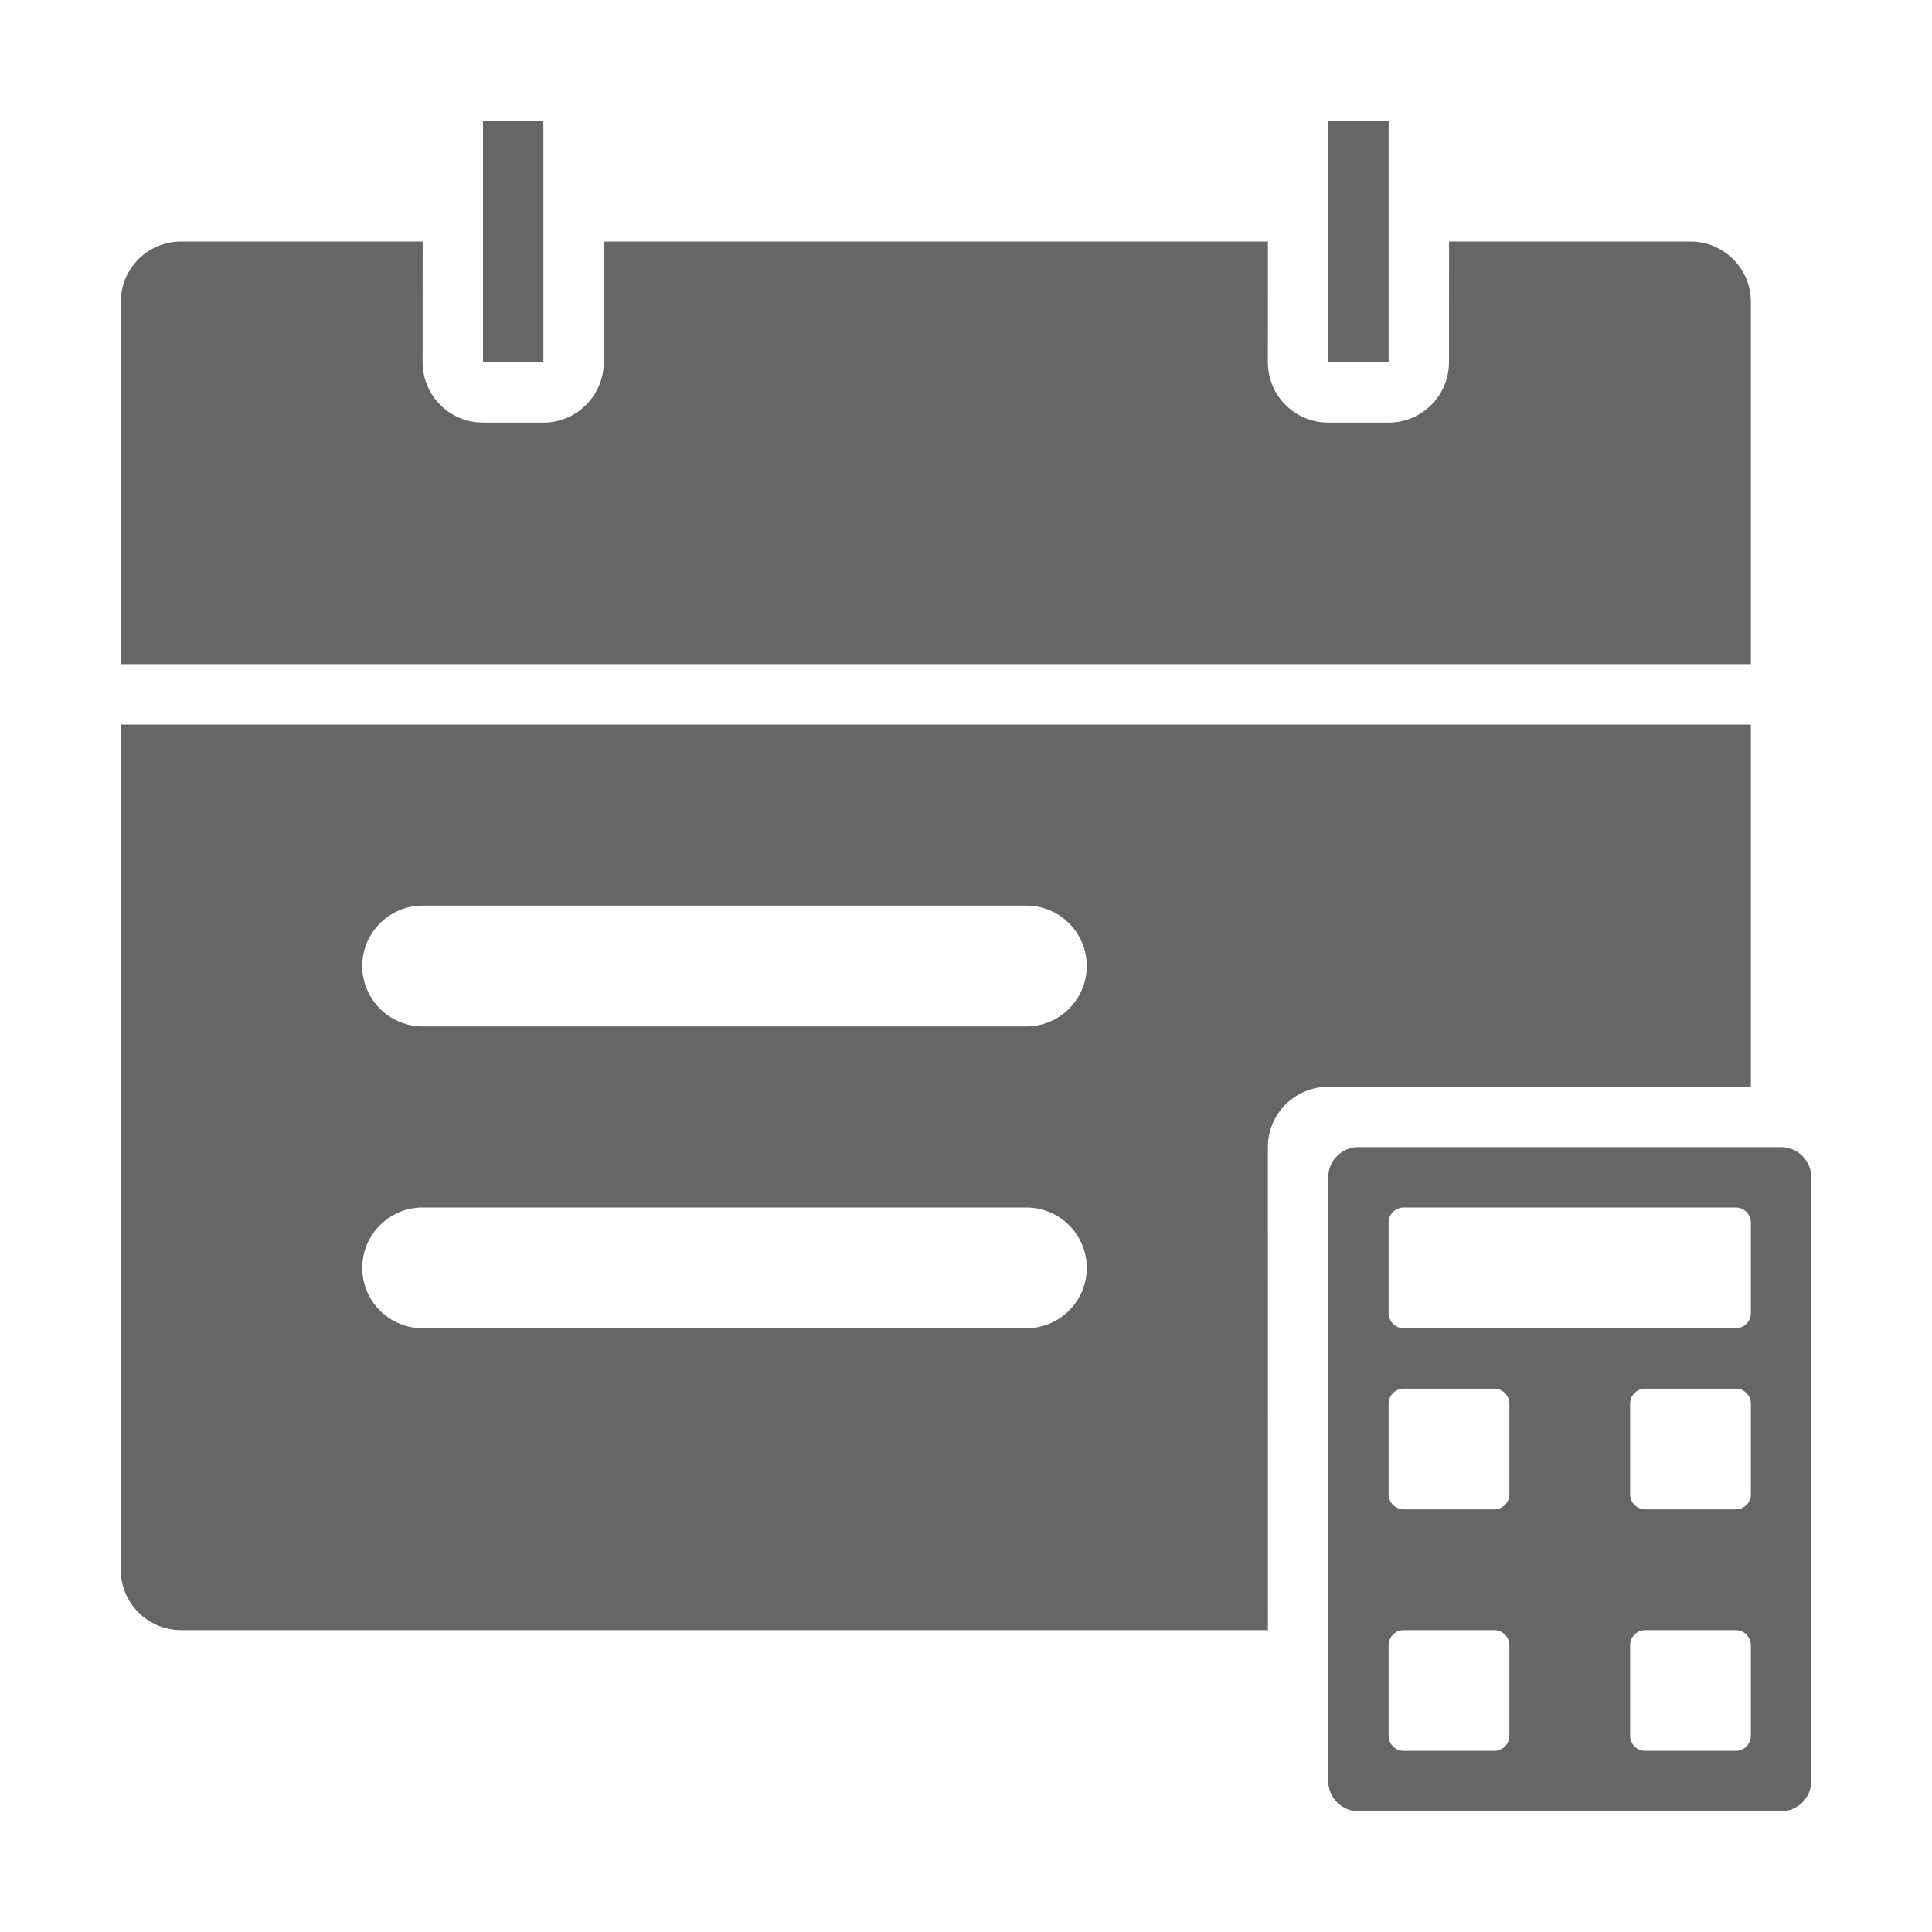 <!--?xml version="1.0" encoding="UTF-8"?-->
<svg width="32px" height="32px" viewBox="0 0 32 32" version="1.1" xmlns="http://www.w3.org/2000/svg" xmlns:xlink="http://www.w3.org/1999/xlink">
    <title>1938考勤核算</title>
    <g id="1938考勤核算" stroke="none" stroke-width="1" fill="none" fill-rule="evenodd">
        <g id="编组-5" transform="translate(2, 2)" fill="#999999" fill-rule="nonzero">
            <g id="使用期间变更单备份" transform="translate(0, 0)">
                <g id="Group-Copy-3" transform="translate(14, 14) rotate(90) translate(-14, -14) translate(0, -0)">
                    <g id="Combined-Shape" transform="translate(0, -0)">
                        <path d="M16,1 L16,8 C16,8.552 16.448,9 17,9 L25,8.999 L25,27 C25,27.552 24.552,28 24,28 L10,27.999 L10,1 L16,1 Z M9,1 L9,28 L3,28 C2.448,28 2,27.552 2,27 L2,22.999 L4,23 C4.513,23 4.936,22.614 4.993,22.117 L5,22 L5,21 C5,20.448 4.552,20 4,20 L2,19.999 L2,8.999 L4,9 C4.513,9 4.936,8.614 4.993,8.117 L5,8 L5,7 C5,6.448 4.552,6 4,6 L2,5.999 L2,2 C2,1.448 2.448,1 3,1 L9,1 Z M0,21 L4,21 L4,22 L0,22 L0,21 Z M0,7 L4,7 L4,8 L0,8 L0,7 Z M14,12 C13.448,12 13,12.448 13,13 L13,23 C13,23.552 13.448,24 14,24 C14.552,24 15,23.552 15,23 L15,13 C15,12.448 14.552,12 14,12 Z M19,12 C18.448,12 18,12.448 18,13 L18,23 C18,23.552 18.448,24 19,24 C19.552,24 20,23.552 20,23 L20,13 C20,12.448 19.552,12 19,12 Z M27.5,5.37347944e-14 C27.776,5.37347944e-14 28,0.224 28,0.5 L28,7.5 C28,7.776 27.776,8 27.5,8 L17.5,8 C17.224,8 17,7.776 17,7.5 L17,0.5 C17,0.224 17.224,5.37347944e-14 17.5,5.37347944e-14 L27.5,5.37347944e-14 Z M26.75,5 L25.25,5 C25.112,5 25,5.112 25,5.25 L25,6.75 C25,6.888 25.112,7 25.25,7 L26.75,7 C26.888,7 27,6.888 27,6.75 L27,5.25 C27,5.112 26.888,5 26.75,5 Z M22.75,5 L21.25,5 C21.112,5 21,5.112 21,5.25 L21,6.75 C21,6.888 21.112,7 21.25,7 L22.75,7 C22.888,7 23,6.888 23,6.75 L23,5.25 C23,5.112 22.888,5 22.75,5 Z M19.75,1 L18.25,1 C18.112,1 18,1.112 18,1.25 L18,6.75 C18,6.888 18.112,7 18.25,7 L19.75,7 C19.888,7 20,6.888 20,6.75 L20,1.25 C20,1.112 19.888,1 19.75,1 Z M26.75,1 L25.25,1 C25.112,1 25,1.112 25,1.25 L25,2.75 C25,2.888 25.112,3 25.25,3 L26.75,3 C26.888,3 27,2.888 27,2.75 L27,1.25 C27,1.112 26.888,1 26.75,1 Z M22.75,1 L21.25,1 C21.112,1 21,1.112 21,1.25 L21,2.75 C21,2.888 21.112,3 21.25,3 L22.75,3 C22.888,3 23,2.888 23,2.75 L23,1.25 C23,1.112 22.888,1 22.75,1 Z" id="形状" fill="#666666"></path>
                    </g>
                </g>
            </g>
        </g>
    </g>
</svg>